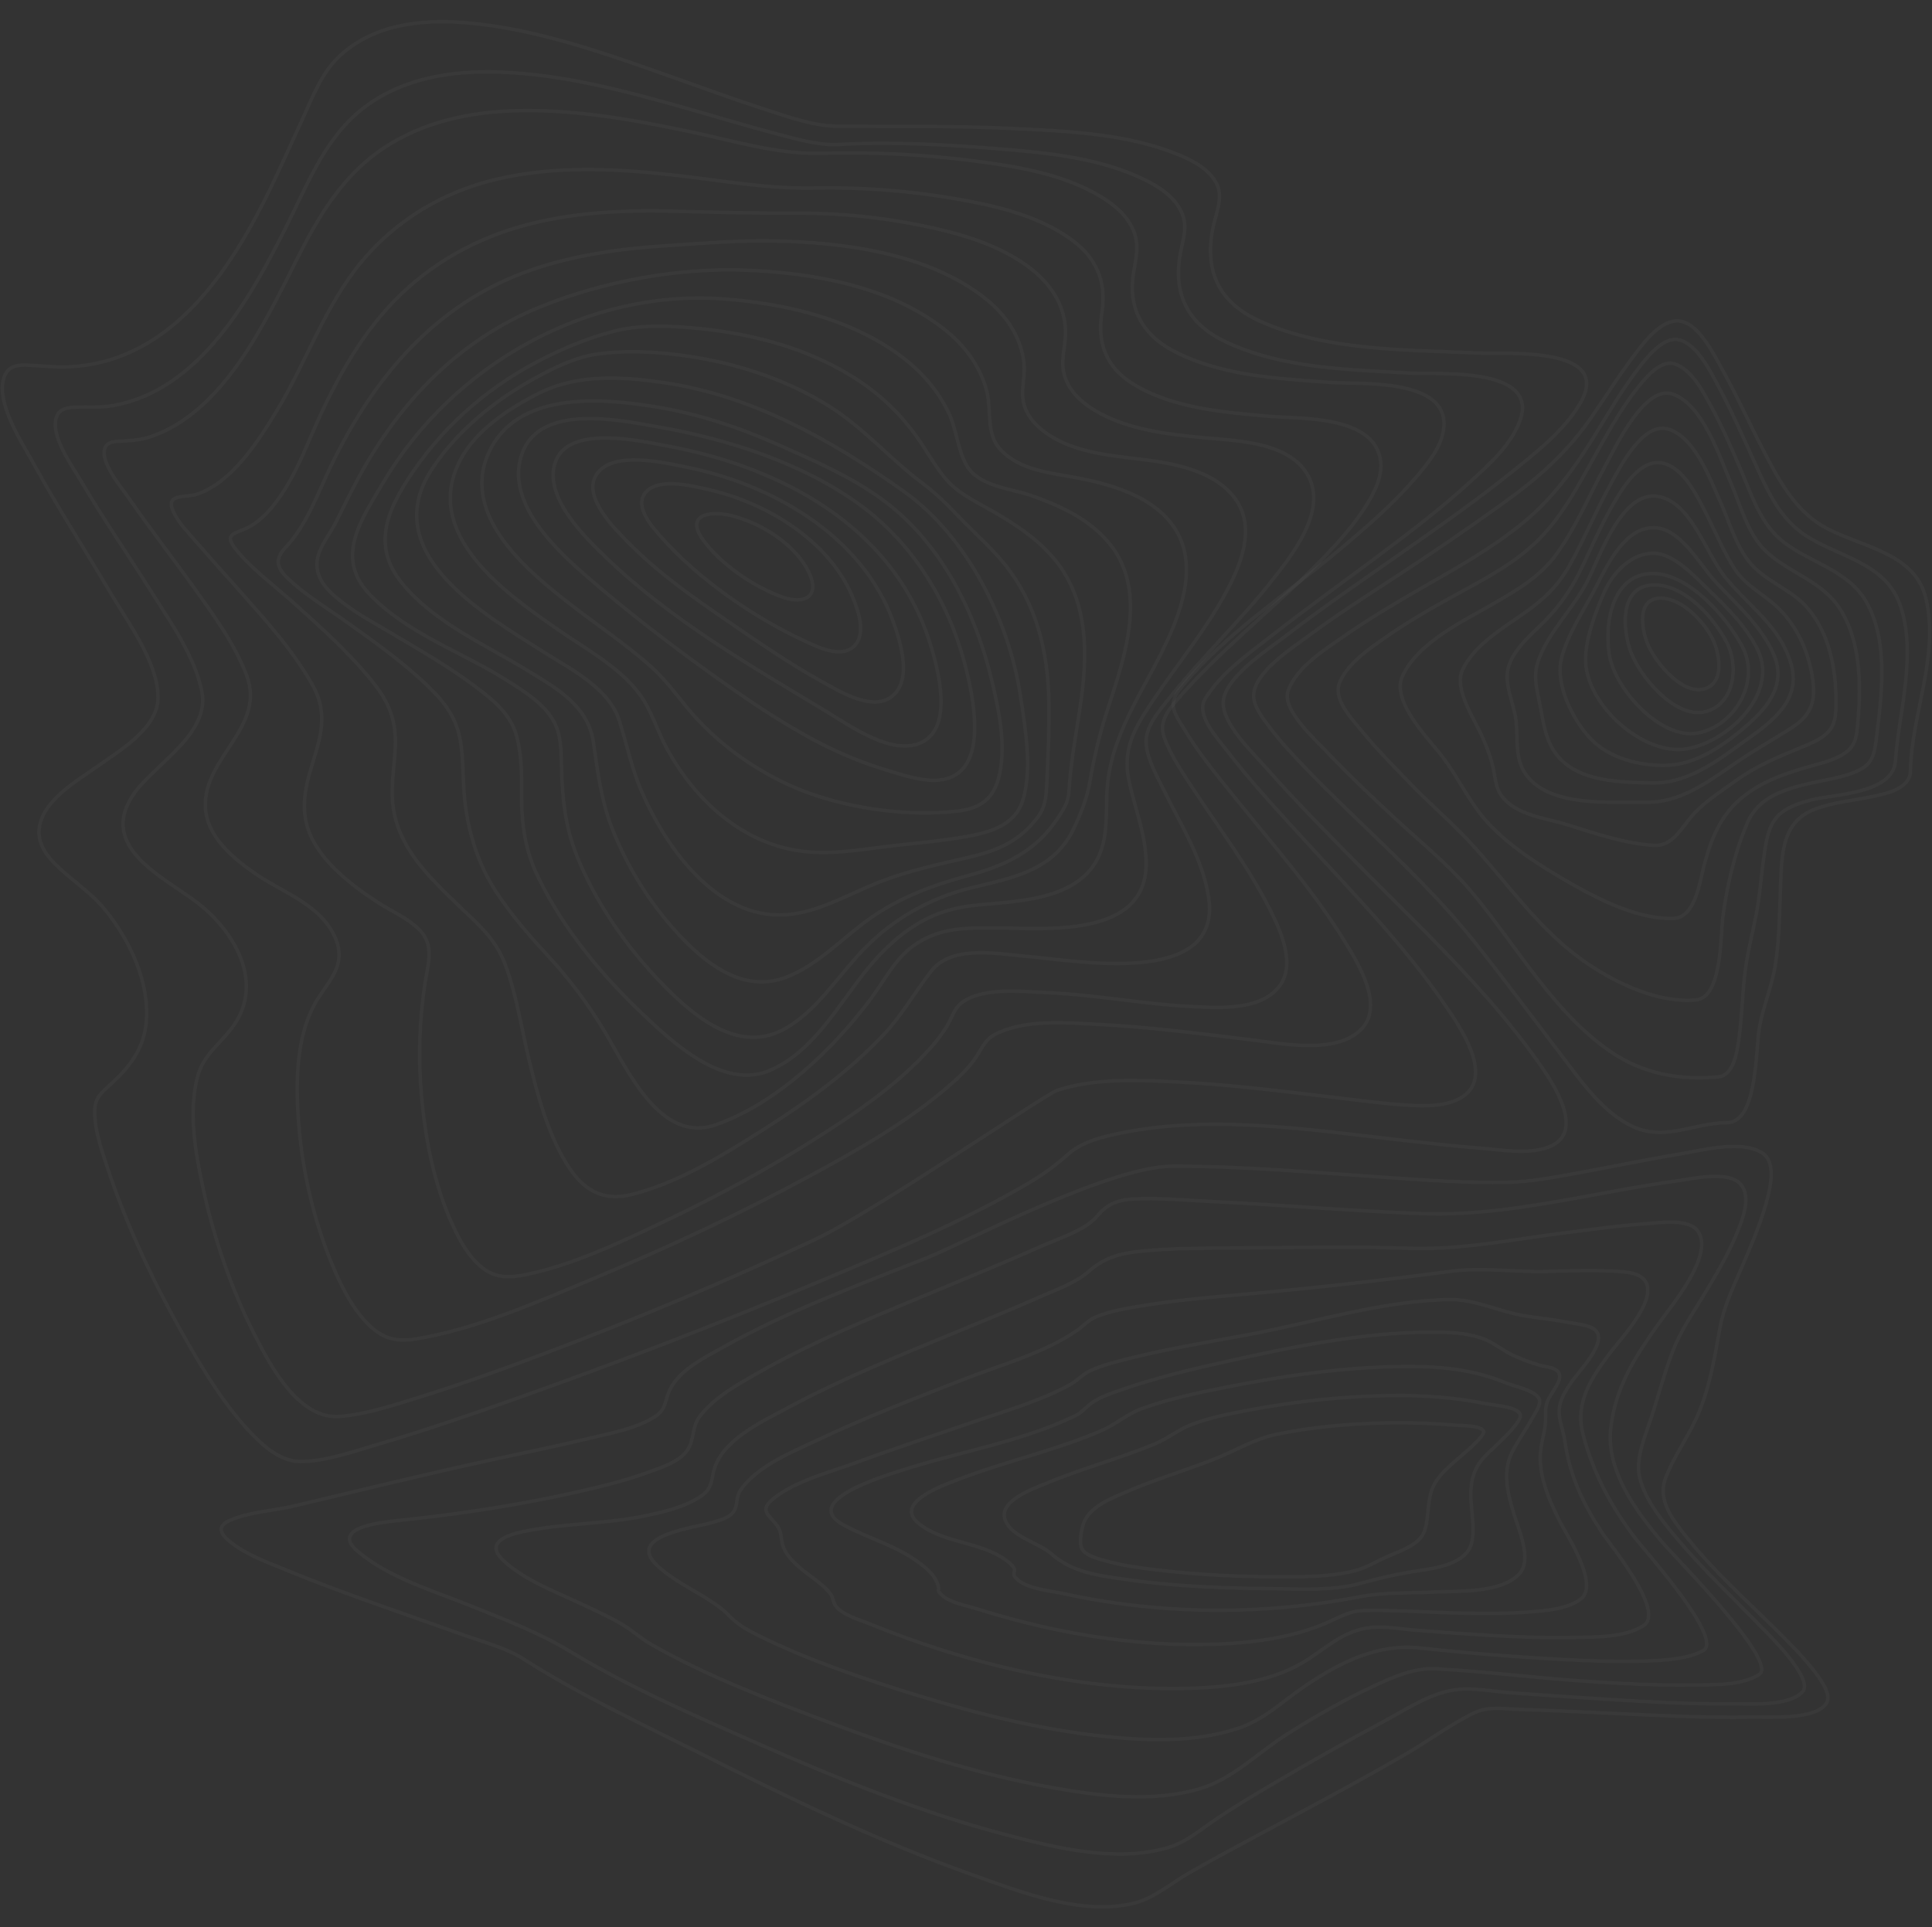 <svg width="1658" height="1654" viewBox="0 0 1658 1654" fill="none" xmlns="http://www.w3.org/2000/svg">
<rect x="0" y="0" width="1658" height="1654" fill="#333333" stroke="none"/>
<path fill-rule="evenodd" clip-rule="evenodd" d="M1049.76 603.372C1049.86 582.037 1087.49 558.045 1103.57 545.676C1135.36 521.211 1168.42 498.62 1201.17 475.667C1233.93 452.714 1266.77 429.824 1298 404.625C1318.28 388.268 1342.11 369.845 1355.87 346.488C1385.17 296.713 1292.79 304.104 1268.86 303.016C1207.98 300.234 1138.16 301.504 1081.1 275.583C1047.03 260.109 1033.45 234.158 1040.77 196.335C1043.13 184.034 1050.11 169.879 1044.19 157.896C1037.88 145.098 1023.35 137.712 1011.3 132.76C967.323 114.716 916.765 112.625 870.239 110.361C820.07 107.872 769.429 108.6 719.614 108.407C698.491 108.326 676.43 100.319 656.316 93.81C629.946 85.28 603.888 75.698 577.737 66.434C520.204 46.101 460.921 24.685 400.052 19.521C361.933 16.286 320.27 20.66 290.658 48.801C275.79 62.931 268.008 83.936 259.413 102.596C249.008 125.138 239.015 147.897 227.938 170.085C192.253 241.543 141.306 311.372 58.612 314.881C46.102 315.41 33.816 313.686 21.366 313.363C13.436 313.164 6.38 315.186 3.432 323.94C-3.978 345.897 19.314 380.559 28.864 397.98C49.775 436.114 73.356 472.537 95.446 509.906C110.061 534.62 135.358 568.392 135.623 598.419C135.859 625.173 102.137 644.511 83.779 657.689C66.577 670.027 35.408 687.293 33.522 712.392C32.608 724.562 40.213 734.647 48.154 742.475C62.073 756.163 78.108 765.819 90.63 781.436C111.163 807.058 128.319 842.311 125.53 876.836C123.596 900.76 110.662 916.426 94.208 931.403C87.293 937.699 81.681 942.154 81.315 952.377C80.726 968.61 86.751 985.788 91.715 1000.84C109.471 1054.7 134.691 1106.79 162.747 1155.42C176.766 1179.72 191.911 1203.95 210.499 1224.68C222.673 1238.29 239.092 1254.49 257.662 1254.47C279.162 1254.47 301.912 1246.29 322.811 1240.16C361.844 1228.72 400.405 1215.49 438.813 1201.92C527.636 1170.53 615.624 1136.59 702.777 1100.11C764.165 1074.37 826.855 1048.59 884.571 1014.37C895.826 1007.65 906.45 999.816 916.299 990.971C926.822 981.682 939.881 977.525 953.121 974.427C1035.3 955.195 1125.34 969.96 1207.86 979.218C1228.8 981.563 1249.75 983.922 1270.76 985.564C1288.81 986.977 1310.43 991.027 1327.98 984.942C1362.56 972.965 1332.33 928.82 1319.55 910.833C1274.55 847.5 1216.5 793.917 1162.68 739.214C1137.1 713.163 1111.32 687.181 1087.12 659.655C1074.52 645.344 1049.68 622.075 1049.76 603.372Z" stroke="white" stroke-opacity="0.03" stroke-width="3"/>
<path fill-rule="evenodd" clip-rule="evenodd" d="M1034.26 599.775C1048.05 577.199 1072.25 560.513 1092.34 544.81C1121.24 522.203 1151.06 500.853 1180.42 478.887C1208.19 458.115 1236.02 437.107 1261.74 413.517C1277.42 399.132 1297.09 381.93 1304.52 360.655C1320.63 314.54 1233.96 321.536 1212.56 320.33C1159.36 317.344 1099.06 316.66 1049.84 292.381C1019.11 277.218 1006.49 252.074 1013.04 217.166C1015.31 205.089 1019.39 194.777 1014.22 182.762C1008.25 168.856 994.501 160.186 981.9 154.067C942.427 134.893 895.769 130.82 852.981 127.43C808.777 123.929 762.721 121.46 719.938 124.022C702.83 125.042 683.138 119.252 666.207 114.812C640.155 107.97 614.369 100.078 588.447 92.74C535.766 77.814 481.716 63.435 426.911 61.8C387.344 60.618 346.09 67.024 313.171 91.782C279.81 116.889 265.009 155.808 246.509 192.806C214.558 256.77 171.404 334.54 97.485 348.055C86.276 350.107 75.504 348.994 64.307 349.497C58.549 349.752 51.995 350.561 49.075 356.55C41.494 372.098 62.266 400.525 69.256 412.435C88.571 445.347 110.286 476.648 130.527 508.925C146.603 534.554 166.979 563.032 173.197 593.412C180.742 630.28 131.441 656.512 114.103 682.471C84.046 727.485 140.993 753.133 169.068 774.595C201.308 799.235 227.92 844.187 199.019 882.311C187.963 896.888 174.359 905.576 169.422 924.601C161.699 954.353 167.54 988.353 173.805 1017.76C183.244 1061.98 198.181 1105.71 218.487 1145.67C233.034 1174.27 257.169 1219.13 292.512 1215.77C316.304 1213.52 340.491 1205.32 363.658 1198.07C398.346 1187.22 432.598 1174.85 466.667 1162C545.311 1132.42 623.088 1099.81 699.338 1063.93C751.364 1039.45 896.489 939.39 907.408 935.82C939.967 925.185 976.985 927.057 1010.55 928.705C1055.21 930.895 1099.63 936.566 1144.03 941.822C1165.16 944.309 1186.4 947.35 1207.64 948.576C1222.76 949.446 1242.62 950.193 1255.86 940.92C1281.71 922.828 1252.91 881.434 1241 863.921C1204.51 810.231 1158.36 763.736 1115.08 716.197C1093.84 692.857 1072.28 669.553 1053 644.341C1045.22 634.16 1025.73 613.718 1034.26 599.775Z" stroke="white" stroke-opacity="0.03" stroke-width="3"/>
<path fill-rule="evenodd" clip-rule="evenodd" d="M1015.17 588.197C1052.84 543.021 1104.83 509.422 1149.7 471.692C1172.22 452.749 1194.88 433.29 1214.31 410.727C1224.41 398.995 1237.03 384.158 1238.98 367.803C1244.18 324.051 1166.06 329.968 1142.68 328.307C1097.47 325.084 1046.4 322.639 1005.39 300.313C980.332 286.664 967.993 264.263 972.676 234.819C974.752 221.755 977.985 210.657 972.676 197.83C967.297 184.834 956.089 175.665 944.741 168.791C912.128 149.021 871.599 142.7 834.881 137.991C791.807 132.506 748.409 130.364 705.038 131.583C667.051 132.635 629.248 120.809 592.158 113.014C543.024 102.693 492.998 93.679 442.72 95.042C403.011 96.124 362.99 104.628 329.044 127.229C294.55 150.246 273.81 184.697 255.112 221.873C226.847 278.073 191.621 353.383 129.61 374.727C120.591 377.837 112.186 378.18 102.884 378.721C98.365 378.982 92.532 379.063 90.29 384.033C84.899 396.002 104.83 419.206 110.393 427.293C128.147 453.11 147.394 477.764 165.591 503.238C182.578 527.021 201.082 551.805 211.634 579.674C228.427 624.06 174.739 650.014 176.243 692.31C177.181 718.568 201.017 737.399 219.892 750.425C243.132 766.444 276.595 776.976 288.226 806.208C296.891 827.981 283.295 840.653 272.825 857.176C255.083 885.17 253.873 923.117 255.72 955.522C258.209 999.311 267.935 1043.75 284.493 1084C291.995 1102.24 301.185 1121.22 314.716 1135.39C327.392 1148.67 339.39 1152.08 356.33 1149.36C408.19 1141.02 460.551 1117.79 510.281 1097.03C572.764 1070.96 634.385 1042.17 694.167 1009.77C734.931 987.684 776.616 964.312 812.396 933.792C821.722 925.836 831.271 917.189 838.09 906.694C843.245 898.806 845.434 892.293 854.122 887.789C879.875 874.445 915.697 877.935 943.29 879.322C987.41 881.531 1031.32 887.409 1075.17 892.703C1100.76 895.814 1148.96 905.599 1169.39 882.128C1187.03 861.86 1165.75 827.303 1154.87 809.449C1127.38 764.298 1092 724.671 1059.18 683.868C1044.14 665.168 1028.51 646.325 1016.09 625.535C1012.92 620.234 1007.83 613.211 1006.96 606.772C1005.98 599.394 1010.55 593.765 1015.17 588.197Z" stroke="white" stroke-opacity="0.03" stroke-width="3"/>
<path fill-rule="evenodd" clip-rule="evenodd" d="M1011.94 598.714C1046.74 558.77 1088.68 525.954 1126.04 488.575C1142.8 471.816 1159.72 454.234 1172.48 433.789C1179.35 422.794 1186.64 408.955 1184.75 395.289C1179.31 356.068 1115.06 359.61 1089.11 357.313C1050.54 353.938 1006.23 350.539 972.122 329.391C949.781 315.538 941.404 295.081 945.574 268.696C950.052 240.394 940.041 219.85 917.257 204.061C888.693 184.282 852.636 176.22 819.469 170.492C779.51 163.625 739.045 160.58 698.567 161.397C659.201 162.194 621.061 155.233 581.954 150.707C530.105 144.712 476.591 141.755 425.326 154.044C380.691 164.746 340.375 188.329 310.152 224.799C278.585 262.863 262.957 310.819 237.324 352.93C221.337 379.196 199.043 413.942 169.169 424.152C159.205 427.557 141.047 422.963 149.005 439.716C153.553 449.297 162.066 457.702 168.791 465.534C179.658 478.191 190.885 490.499 201.934 502.981C225.484 529.59 250.704 556.765 268.355 588.273C290.596 627.943 257.536 658.474 261.565 698.698C263.73 720.345 277.995 737.621 293.085 751.193C302.849 759.984 313.533 767.598 324.441 774.701C335.832 782.122 349.312 787.775 359.247 797.369C373.405 811.022 367.258 827.184 364.604 844.834C359.931 875.851 358.905 907.359 361.548 938.642C364.781 976.986 372.361 1016.43 388.331 1051.27C394.543 1064.84 402.413 1079.22 414.099 1088.31C425.786 1097.41 437.874 1096.79 451.265 1094.05C490.986 1085.95 530.624 1067.12 568.303 1049.27C615.463 1026.93 661.696 1001.96 705.847 973.55C736.323 953.939 766.9 932.753 792.397 906.163C799.813 898.424 806.868 890.138 812.573 880.886C816.49 874.543 818.59 866.356 824.265 861.587C842.023 846.701 877.673 851.146 898.497 852.012C940.058 853.736 980.965 861.936 1022.47 863.928C1045.13 865.017 1080.61 867.757 1097.24 847.405C1112.89 828.273 1098.72 798.141 1089.37 779.707C1070.99 743.461 1046.3 711.168 1024.17 677.475C1015.07 663.61 1005.11 649.104 999.212 633.272C993.973 619.165 1003.02 608.955 1011.94 598.714Z" stroke="white" stroke-opacity="0.03" stroke-width="3"/>
<path fill-rule="evenodd" clip-rule="evenodd" d="M1003.38 599.367C1031.08 564.217 1064.48 533.015 1092.38 497.294C1108.72 476.374 1136.85 441.206 1124.22 411.714C1110.36 379.306 1062.05 378.423 1034.13 375.812C1000.89 372.704 961.866 368.458 933.424 348.222C924.429 341.825 916.766 333.358 913.518 322.205C910.04 310.269 913.842 299.825 914.337 287.876C915.375 262.81 901.192 242.686 882.424 228.867C855.898 209.327 822.729 200.089 791.399 193.649C755.904 186.384 719.82 182.803 683.663 182.956C649.109 183.08 614.92 182.272 580.33 181.339C535.095 180.096 489.223 182.104 445.343 194.78C402.118 207.276 362.819 230.694 331.948 265.141C301.833 298.755 281.514 339.842 263.718 381.693C253.621 405.447 236.561 440.945 212.476 452.943C201.766 458.284 191.255 457.917 202.644 471.805C216.985 489.293 236.314 503.324 252.925 518.282C276.887 539.866 301.45 561.874 321.562 587.536C334.406 603.924 340.13 619.826 339.246 641.044C338.562 657.208 335.462 673.203 337.03 689.429C340.702 727.513 369.132 753.63 394.266 777.95C410.435 793.591 425.201 805.521 433.525 827.771C443.369 854.068 447.501 882.677 454.079 909.981C461.306 939.965 469.653 971.154 485.427 997.563C499.468 1021.07 516.544 1031.62 542.104 1025.28C581.969 1015.41 621.262 991.091 656.654 968.593C692.676 945.703 728.079 919.965 757.929 888.502C774.045 871.512 785.045 851.562 799.357 833.31C817.359 810.395 858.085 819.073 882.288 821.013C922.466 824.233 1048.89 848.329 1037.22 770.284C1032.35 737.708 1013.18 707.644 999.155 678.898C993.343 666.968 984.931 652.651 983.617 638.98C982.184 624.091 995.046 609.948 1003.38 599.367Z" stroke="white" stroke-opacity="0.03" stroke-width="3"/>
<path fill-rule="evenodd" clip-rule="evenodd" d="M988.748 602.352C1009.92 570.499 1035.26 540.407 1053.42 506.004C1065.21 483.724 1076.78 453.955 1061.58 430.381C1044.42 403.778 1006.58 397.577 978.784 394.187C950.141 390.697 915.948 387.762 892.537 367.59C885.089 361.165 878.949 352.5 877.806 342.125C876.704 332.173 879.815 322.221 878.784 312.089C876.474 289.336 863.399 270.589 846.541 256.992C796.674 216.767 722.453 207.823 662.286 206.772C632.17 206.249 601.176 208.992 570.865 210.958C531.533 213.508 492.143 218.982 454.632 232.174C374.878 260.214 321.422 322.402 284.088 399.785C272.339 424.142 263.347 450.496 244.933 470.071C235.441 480.178 237.515 487.437 247.219 496.655C262.392 511.061 280.9 522.07 297.741 534.093C321.693 551.192 346.159 568.546 367.342 589.028C381.943 603.148 392.308 616.751 395.455 637.924C397.7 653.02 397.175 668.402 398.524 683.591C401.094 712.446 409.891 741.082 425.464 765.017C437.838 783.988 452.569 801.23 467.795 817.669C487.588 839.072 504.328 860.817 519.36 886.22C539.288 919.845 567.289 981.871 614.227 965.456C665.998 947.344 714.522 901.322 747.737 856.731C758.892 841.759 768.048 823.398 783.092 812.357C805.612 795.856 828.463 796.434 855.25 796.503C895.354 796.596 982.62 805.783 983.563 742.389C983.934 717.272 973.634 693.524 968.702 669.366C963.14 642.309 974.288 624.059 988.748 602.352Z" stroke="white" stroke-opacity="0.03" stroke-width="3"/>
<path fill-rule="evenodd" clip-rule="evenodd" d="M972.979 605.192C993.92 563.677 1040.88 495.46 1005.16 449.297C986.297 424.9 952.928 415.732 924.935 410.269C902.408 405.849 875.241 404.19 858.22 385.456C845.71 371.682 851.263 351.636 846.47 334.394C840.521 313.019 826.867 295.528 810.088 282.382C763.2 245.641 698.006 234.366 641.602 231.966C583.023 229.48 518.477 241.11 463.353 263.48C394.621 291.382 343.129 344.215 307.118 411.12C300.474 423.471 294.436 436.144 288.057 448.644C283.771 457.029 277.416 465.14 274.038 473.96C268.413 488.667 275.04 500.688 285.664 510.272C300.945 524.071 319.717 533.892 337.139 544.247C360.963 558.419 385.318 572.336 407.48 588.962C422.372 600.151 437.96 612.203 443.29 631.614C446.928 644.854 447.682 658.876 447.553 672.588C447.27 701.988 448.732 725.763 461.737 752.689C483.139 796.895 516.048 836.644 550.815 869.717C578.1 895.674 621.274 935.995 661.028 918.641C696.697 903.101 717.562 865.907 741.062 835.836C752.488 821.216 765.322 807.865 780.403 797.466C799.417 784.358 817.316 778.857 839.843 776.712C877.758 773.101 934.929 772.163 946.649 724.178C950.976 706.469 948.506 688.127 950.776 670.189C953.742 646.47 962.414 626.132 972.979 605.192Z" stroke="white" stroke-opacity="0.03" stroke-width="3"/>
<path fill-rule="evenodd" clip-rule="evenodd" d="M951.204 606.729C966.116 561.304 985.706 504.057 949.69 463.685C932.244 444.127 907.705 433.194 883.955 425.024C866.945 419.168 839.937 417.445 829.508 399.443C821.849 386.195 820.788 367.919 813.86 353.726C804.339 334.212 789.915 318.139 772.994 305.557C728.912 272.77 671.496 260.101 619.135 256.473C505.364 248.602 389.602 311.294 328.722 414.439C310.569 445.185 287.137 477.909 316.473 509.321C348.501 543.589 396.749 559.643 434.975 583.992C449.581 593.288 468.193 604.464 476.341 621.296C481.243 631.414 481.579 644.108 481.803 655.246C482.392 683.615 484.625 709.127 495.437 735.598C512.134 776.505 538.759 814.245 568.931 845.159C595.244 872.115 632.769 903.794 670.983 884.361C700.283 869.427 718.866 837.729 741.632 814.363C766.967 788.341 798.299 770.805 832.708 762.237C866.179 753.924 902.891 748.317 920.531 712.998C926.582 700.883 932.904 685.195 935.172 671.786C938.834 649.676 944.196 627.919 951.204 606.729Z" stroke="white" stroke-opacity="0.03" stroke-width="3"/>
<path fill-rule="evenodd" clip-rule="evenodd" d="M926.924 607.049C933.823 561.179 934.589 513.35 902.536 477.199C887.577 460.333 868.668 448.351 849.545 437.495C835.477 429.507 820.948 422.769 810.44 409.673C800.706 397.548 793.306 383.469 783.907 371.027C771.509 354.538 756.674 340.264 739.973 328.754C698.108 299.955 647.181 286.486 598.459 281.814C574.873 279.543 549.289 278.361 525.862 284.552C503.238 290.524 480.867 299.968 460.064 310.979C415.841 334.365 377.515 368.613 349.731 411.913C330.68 441.613 320.379 470.492 345.049 500.622C372.862 534.584 416.472 553.322 452.417 575.364C477.07 590.482 504.7 605.301 509.305 637.427C512.973 662.99 515.951 687.253 525.438 711.416C539.558 747.058 560.319 779.344 586.489 806.359C610.423 830.97 640.701 851.855 674.935 838.709C702.059 828.276 723.103 804.903 746.801 788.193C773.211 769.529 802.227 759.239 832.782 750.965C860.242 743.499 886.097 732.027 903.845 707.671C907.478 702.694 911.293 697.276 914.093 691.707C917.667 684.603 917.389 677.56 918.091 669.597C919.919 648.582 923.805 627.809 926.924 607.049Z" stroke="white" stroke-opacity="0.03" stroke-width="3"/>
<path fill-rule="evenodd" clip-rule="evenodd" d="M900.153 603.3C899.563 559.731 889.633 518.555 862.433 484.6C850.805 470.075 836.92 458.111 824.124 444.801C813.822 434.071 804.086 424.101 792.24 415.259C764.139 394.322 741.301 367.228 711.438 348.584C671.573 323.659 625.909 309.882 580.599 304.374C558.474 301.682 535.618 300.741 513.234 303.782C494.009 306.393 475.597 315.559 458.517 324.937C425.041 343.307 392.538 369.416 370.802 402.447C322.881 475.272 417.362 528.219 465.855 559.226C488.157 573.489 522.234 590.009 531.369 618.261C537.899 638.444 541.877 658.97 550.287 678.53C572.878 731.059 618.736 792.842 679.848 784.617C705.998 781.103 729.832 766.827 754.243 757.243C779.38 747.373 805.324 741.871 831.45 735.833C855.868 730.193 875.329 722.167 891.1 700.651C898.638 690.376 897.972 678.075 898.644 665.469C899.74 644.763 900.418 623.938 900.153 603.3Z" stroke="white" stroke-opacity="0.03" stroke-width="3"/>
<path fill-rule="evenodd" clip-rule="evenodd" d="M875.775 597.719C865.958 531.956 829.494 460.161 775.879 421.969C712.812 377.042 644.488 339.211 569.136 328.335C534.201 323.292 495.932 320.811 462.968 337.302C437.88 349.844 408.739 368.592 394.932 394.957C361.154 459.446 436.287 510.783 479.093 540.618C502.139 556.679 531.475 572.33 548.845 595.785C558.923 609.385 564.068 627.374 572.204 642.31C596.861 687.572 637.449 724.079 688.007 730.608C711.384 733.624 734.932 729.893 758.131 726.927C781.88 723.892 805.923 722.245 829.524 718.01C848.363 714.627 870.566 708.9 877.504 687.628C886.254 660.821 879.782 624.576 875.775 597.719Z" stroke="white" stroke-opacity="0.03" stroke-width="3"/>
<path fill-rule="evenodd" clip-rule="evenodd" d="M851.871 587.155C837.552 525.326 807.231 465.016 756.259 428.105C729.229 408.533 697.85 395.022 667.724 381.673C633.575 366.544 597.897 354.8 561.456 348.975C516.084 341.719 442.6 335.178 418.895 389.726C395.367 443.869 454.822 491.788 489.98 519.096C512.522 536.59 536.646 552.646 558.183 571.771C569.862 582.139 578.858 594.119 588.741 606.279C616.055 639.972 654.994 666.645 694.684 680.884C733.151 694.688 780.738 700.799 821.343 696.237C838.864 694.277 851.387 687.661 856.685 668.855C864.028 642.71 857.79 612.695 851.871 587.155Z" stroke="white" stroke-opacity="0.03" stroke-width="3"/>
<path fill-rule="evenodd" clip-rule="evenodd" d="M828.118 570.502C813.893 516.064 783.212 466.343 738.459 433.67C688.293 397.043 623.697 376.691 564.325 366.341C532.766 360.844 464.377 345.94 448.291 388.596C432.205 431.253 478.707 473.29 505.472 496.431C537.955 524.474 572.978 551.551 607.959 576.712C638.352 598.589 670.782 620.955 703.702 637.849C722.268 647.433 741.609 655.258 761.495 661.232C776.22 665.62 794.945 672.164 810.383 668.898C849.322 660.649 834.921 596.531 828.118 570.502Z" stroke="white" stroke-opacity="0.03" stroke-width="3"/>
<path fill-rule="evenodd" clip-rule="evenodd" d="M798.798 554.201C767.587 451.252 668.704 400.62 573.495 382.972C551.371 378.876 489.351 364.106 476.985 395.554C465.001 426.045 503.113 462.205 520.956 479.338C576.245 532.425 644.554 571.787 709.283 610.782C729.487 622.953 765.927 649.366 790.989 637.182C818.201 623.929 805.263 575.548 798.798 554.201Z" stroke="white" stroke-opacity="0.03" stroke-width="3"/>
<path fill-rule="evenodd" clip-rule="evenodd" d="M766.829 534.386C739.687 458.572 660.742 415.09 588.16 400.755C570.383 397.248 525.233 386.327 511.768 407.484C499.308 427.055 529.043 455.413 540.168 466.681C564.935 491.774 594.287 512.446 623.284 532.315C650.095 550.698 677.196 569.541 705.408 585.088C720.267 593.272 748.135 610.735 765.021 598.098C783.2 584.503 772.855 551.22 766.829 534.386Z" stroke="white" stroke-opacity="0.03" stroke-width="3"/>
<path fill-rule="evenodd" clip-rule="evenodd" d="M731.599 512.236C710.912 462.726 655.507 430.576 606.632 419.893C593.481 417.025 565.057 409.583 553.963 422.805C543.75 434.982 560.21 452.833 567.516 461.077C599.894 497.62 647.309 530.261 690.751 550.309C701.674 555.349 721.309 565.242 732.545 555.069C744.071 544.622 736.352 523.604 731.599 512.236Z" stroke="white" stroke-opacity="0.03" stroke-width="3"/>
<path fill-rule="evenodd" clip-rule="evenodd" d="M694.228 491.439C682.571 466.854 652.104 448.306 626.867 442.402C609.105 438.25 587.756 441.836 603.235 463.236C618.612 484.473 647.144 503.869 671.327 512.468C689.777 519.026 704.238 512.556 694.228 491.439Z" stroke="white" stroke-opacity="0.03" stroke-width="3"/>
<path fill-rule="evenodd" clip-rule="evenodd" d="M1639.53 661.714C1640.27 613.144 1664.73 562.666 1652.65 513.176C1642.73 472.53 1592.8 469.136 1562.84 450.721C1539.03 436.091 1525.52 410.175 1512.64 385.308C1501.08 362.984 1490.69 339.989 1478.5 318.031C1470.61 303.836 1457.07 275.962 1439.96 275.458C1423.58 274.974 1408.56 296.695 1399.05 309.535C1386.65 326.272 1375.65 344.115 1363.61 361.12C1343.31 389.802 1318.95 411.032 1291.07 431.125C1259.33 453.988 1227.07 476.07 1194.29 497.371C1170.15 513.101 1145.85 528.713 1122.65 545.997C1108.1 556.842 1075.98 577.19 1075.83 597.184C1075.76 606.724 1084.33 617.289 1090.1 624.915C1099.88 637.824 1111.01 649.626 1122.19 661.173C1143 682.684 1164.69 703.218 1186.15 724.001C1214 750.974 1240.6 777.506 1265.09 808.127C1290.4 839.823 1314.58 872.564 1339.26 904.857C1355.98 926.734 1372.67 951.302 1396.78 964.726C1426.97 981.507 1451.76 963.813 1482.29 963.608C1508.56 963.427 1506.62 899.189 1509.96 881.327C1513.31 863.248 1520.69 846.418 1523.55 828.295C1527.12 805.672 1527.17 782.527 1528.05 759.662C1529.11 731.695 1529.53 705.07 1557.86 694.405C1573.98 688.345 1591.41 687.071 1608.1 683.442C1618.9 681.086 1639.29 677.059 1639.53 661.714Z" stroke="white" stroke-opacity="0.03" stroke-width="3"/>
<path fill-rule="evenodd" clip-rule="evenodd" d="M1626.61 653.074C1629.37 612.36 1645.63 560.249 1630.25 518.222C1617.11 482.308 1576.01 477.652 1548.33 458.786C1525.49 443.225 1515.32 417.761 1503.9 392.745C1494.73 372.677 1485.85 352.417 1475.45 332.99C1467.78 318.674 1456.08 294.505 1440.14 291.542C1425.82 288.878 1410.45 310.215 1402.41 321.071C1390.68 336.918 1380.64 354.129 1370.28 370.978C1352.07 400.575 1333.42 427.191 1306.76 448.932C1279.99 470.768 1250.7 487.094 1221.09 504.087C1197.94 517.382 1174.89 531.063 1152.89 546.413C1136.5 557.841 1112.94 572.468 1105.44 592.847C1099.5 608.968 1129.61 635.72 1138.49 645.163C1156.76 664.577 1176.13 682.802 1195.54 700.915C1219.19 722.986 1243.6 742.288 1264.49 767.466C1301.85 812.481 1333.08 868.538 1381.16 901.994C1410.15 922.173 1442.42 927.333 1474.67 924.315C1487.44 923.119 1490.51 904.091 1492.12 892.993C1494.79 874.557 1495.13 855.803 1497.19 837.291C1499.11 819.963 1503.39 803.499 1506.84 786.506C1510.33 769.29 1511.31 751.65 1513.88 734.315C1515.48 723.553 1517.05 711.029 1524.01 702.377C1531.22 693.421 1543.1 689.667 1553.49 686.816C1573 681.513 1624.67 681.806 1626.61 653.074Z" stroke="white" stroke-opacity="0.03" stroke-width="3"/>
<path fill-rule="evenodd" clip-rule="evenodd" d="M1609.99 636.03C1614.62 598.658 1621.11 552.111 1602.24 517.679C1586.82 489.525 1553.94 483.452 1530.45 465.108C1510.91 449.853 1503.53 425.591 1493.83 403.045C1485.88 384.551 1477.88 365.977 1468.23 348.379C1460.92 335.032 1451.49 316.937 1436.97 312.281C1424.55 308.302 1410.52 326.125 1403.64 334.995C1391.92 350.113 1382.36 367.052 1372.87 383.768C1357.35 411.12 1343.06 440.336 1320.96 462.584C1299.49 484.173 1273.98 496.916 1248 511.245C1228.1 522.223 1208.32 533.624 1189.57 546.715C1175.17 556.76 1157.32 568.665 1149.82 585.38C1143.33 599.796 1159.99 616.859 1168.31 627.029C1182.06 643.813 1197.31 659.211 1212.35 674.671C1228.59 691.349 1246.57 706.734 1262.28 723.823C1295.31 759.784 1321.7 799.599 1362.41 827.15C1388.78 844.996 1424.26 861.208 1455.43 858.293C1477.85 856.192 1476.37 803.839 1478.53 787.111C1482.06 759.759 1488.9 731.021 1499.76 705.827C1509.09 684.238 1531.25 677.58 1551.64 672.737C1564.41 669.698 1577.79 668.057 1590.14 663.357C1604.44 657.912 1608.05 651.695 1609.99 636.03Z" stroke="white" stroke-opacity="0.03" stroke-width="3"/>
<path fill-rule="evenodd" clip-rule="evenodd" d="M1594.49 618.513C1597.25 586.917 1596.63 549.553 1578.77 522.221C1563.12 498.281 1535.25 491.978 1515.43 473.119C1499.96 458.405 1493.89 434.415 1485.57 414.957C1475.4 391.166 1461.16 347.226 1435.51 338.273C1411.65 329.95 1386.7 383.118 1378.07 398.972C1364.39 424.066 1352.96 451.585 1336.37 474.758C1322.09 494.709 1302.96 505.737 1282.65 517.589C1256.76 532.726 1217.44 550.676 1203.6 580.177C1193.28 602.16 1226.83 634.841 1238.29 650.072C1250.28 665.982 1259.31 684.841 1271.67 700.191C1291.19 724.412 1322.82 743.913 1348.93 758.795C1374.32 773.271 1407.28 789.294 1436.08 788.34C1455.01 787.717 1458.61 756.868 1462.65 741.8C1468.44 720.378 1476.13 701.182 1492.65 686.612C1509.47 671.78 1529.3 664.791 1550.14 658.675C1560.84 655.558 1573.04 653.127 1582.61 646.83C1593.18 639.978 1593.43 630.658 1594.49 618.513Z" stroke="white" stroke-opacity="0.03" stroke-width="3"/>
<path fill-rule="evenodd" clip-rule="evenodd" d="M1575.6 600.301C1575.45 573.004 1569.53 543.896 1552 522.84C1537.39 505.301 1514.53 499.439 1500.55 481.51C1489.47 467.315 1483.83 447.389 1476.42 430.905C1467.35 410.705 1454.53 375.418 1431.98 368.408C1409.97 361.583 1390.5 400.45 1382.06 415.83C1369.71 438.381 1359.7 462.284 1347.23 484.773C1337.46 502.417 1325.52 513.788 1309.61 525.16C1290.94 538.517 1264.89 553.313 1254.91 575.411C1247.72 591.411 1265.13 616.977 1271.45 631.072C1275.69 640.539 1279.57 650.155 1281.7 660.416C1283.36 668.407 1283.52 675.802 1288.33 682.663C1300.43 699.922 1326.97 702.174 1344.98 707.863C1368.89 715.413 1394.27 723.993 1419.3 725.631C1434.68 726.654 1442.53 711.697 1451.31 701.175C1461.68 688.737 1476.37 679.791 1489.2 670.404C1506.13 657.997 1524.56 650.279 1543.62 642.375C1552.21 638.808 1562.31 635.309 1568.97 628.218C1575.93 620.867 1575.65 610.153 1575.6 600.301Z" stroke="white" stroke-opacity="0.03" stroke-width="3"/>
<path fill-rule="evenodd" clip-rule="evenodd" d="M1555.76 584.096C1552.72 561.17 1543.25 539.259 1527.25 523.052C1514.98 510.609 1498.7 503.604 1488.85 488.654C1479.68 474.718 1473.29 458.872 1465.72 443.972C1457.7 428.22 1445.79 401.891 1427.3 397.605C1407.37 392.988 1392.02 419.547 1383.52 434.267C1372.78 452.869 1364.62 472.883 1355.02 492.126C1347.78 506.468 1338.56 519.585 1327.64 531.04C1316.2 543.116 1300.68 554.681 1294.89 571.286C1289.77 585.993 1299.34 603.786 1301.04 618.699C1302.84 634.632 1299.67 651.367 1309.7 665.048C1330.38 693.262 1382.27 688.03 1411.93 688.633C1441.2 689.255 1464.74 671.991 1488.42 655.567C1504.07 644.723 1520.36 635.54 1536.4 625.437C1552.76 615.128 1558.43 604.272 1555.76 584.096Z" stroke="white" stroke-opacity="0.03" stroke-width="3"/>
<path fill-rule="evenodd" clip-rule="evenodd" d="M1537.33 570.974C1528.34 537.761 1500.26 520.109 1480.19 495.01C1463.77 474.462 1451.46 431.909 1423.8 426.28C1392.41 419.892 1373.61 476.274 1362.69 498.029C1350.58 522.158 1329.01 541.784 1320.04 567.325C1315.32 580.731 1319.37 593.24 1321.88 606.64C1324.63 621.354 1326.7 636.397 1336.2 648.24C1354.91 671.546 1391.43 671.384 1417.74 672.026C1444.97 672.692 1469.06 656.721 1490.76 640.781C1513.77 623.9 1546.53 605.034 1537.33 570.974Z" stroke="white" stroke-opacity="0.03" stroke-width="3"/>
<path fill-rule="evenodd" clip-rule="evenodd" d="M1522.27 561.968C1512.14 538.305 1490.86 519.068 1473.59 500.907C1459.17 485.767 1443.67 455.289 1421.69 453.117C1395.85 450.554 1380.2 483.099 1370.03 503.055C1360.03 522.664 1345.62 543.368 1340.08 564.89C1334.3 587.308 1349.68 617.502 1364.35 633.366C1380.72 651.056 1407.49 657.592 1430.46 656.886C1454.51 656.168 1476.57 641.548 1494.79 626.384C1514.26 610.173 1534.05 589.438 1522.27 561.968Z" stroke="white" stroke-opacity="0.03" stroke-width="3"/>
<path fill-rule="evenodd" clip-rule="evenodd" d="M1508.3 557.513C1498.63 537.832 1481.86 521.183 1466.39 506.332C1454.46 494.866 1436.85 475.371 1419.64 474.894C1400.7 474.366 1384.64 490.73 1377.11 507.504C1369.69 524.047 1361.87 544.789 1360.76 562.939C1358.35 602.463 1407.47 646.736 1444.36 643.134C1479.33 639.717 1527.59 596.727 1508.3 557.513Z" stroke="white" stroke-opacity="0.03" stroke-width="3"/>
<path fill-rule="evenodd" clip-rule="evenodd" d="M1495.38 555.343C1482.04 529.7 1449.62 493.142 1419.6 492.274C1385.15 491.281 1376.5 531.963 1380.99 561.445C1385.55 591.535 1425.27 635.088 1456.95 629.203C1487.86 623.46 1511.2 585.755 1495.38 555.343Z" stroke="white" stroke-opacity="0.03" stroke-width="3"/>
<path fill-rule="evenodd" clip-rule="evenodd" d="M1481.74 551.197C1470.44 529.726 1446.33 502.908 1421.18 502.096C1391.21 501.136 1391.77 535.482 1398.57 556.86C1405.64 579.056 1436.76 616.966 1463 610.98C1488.51 605.137 1492.57 571.775 1481.74 551.197Z" stroke="white" stroke-opacity="0.03" stroke-width="3"/>
<path fill-rule="evenodd" clip-rule="evenodd" d="M1469.86 548.725C1462.4 533.405 1443.73 514.042 1425.99 513.422C1404.29 512.678 1408.51 539.92 1414.12 553.069C1420.78 568.714 1443.11 595.9 1461.85 591.495C1480.3 587.158 1476.02 561.348 1469.86 548.725Z" stroke="white" stroke-opacity="0.03" stroke-width="3"/>
<path fill-rule="evenodd" clip-rule="evenodd" d="M449.418 1424.07C497.432 1454.81 551.71 1480.18 602.895 1505.97C677.695 1543.65 753.596 1580.32 832.191 1608.39C874.329 1623.44 928.932 1645.13 974.146 1633.34C990.677 1629.03 1005.75 1616 1020.57 1607.53C1041.01 1595.86 1061.75 1584.76 1082.46 1573.64C1123.99 1551.34 1165.65 1529.27 1206.47 1505.55C1226.12 1494.12 1245.19 1479.73 1265.65 1469.98C1277.61 1464.28 1291.92 1466.95 1304.7 1467.31C1334.29 1468.15 1363.87 1469.74 1393.45 1471.09C1429.63 1472.75 1465.89 1474.51 1502.12 1473.85C1518.45 1473.55 1558.46 1476.61 1567.46 1461.77C1572.29 1453.77 1560.89 1439.35 1555.6 1432.68C1545.9 1420.42 1534.74 1409.37 1523.73 1398.44C1498.27 1373.15 1471.23 1349.06 1448.6 1320.81C1436.98 1306.29 1421.74 1288.54 1429.33 1268.72C1436.99 1248.69 1450.27 1231.35 1458.36 1211.4C1467.69 1188.43 1471.55 1164.53 1475.95 1140.18C1479.21 1122.18 1486.8 1106.23 1493.94 1089.64C1501.83 1071.3 1510 1052.8 1515.47 1033.46C1519.09 1020.68 1524.93 997.699 1512.27 989.611C1494.28 978.109 1460.56 987.422 1440.05 990.811C1411.72 995.486 1383.59 1001.44 1355.33 1006.57C1334.81 1010.3 1314.23 1014.39 1293.37 1014.83C1259.75 1015.53 1226.01 1013.1 1192.48 1010.84C1130.39 1006.65 1068.74 1000.96 1006.44 1000.96C951.853 1000.96 825.714 1067.59 796.188 1079.32C737.254 1102.74 676.752 1124.95 620.982 1156.11C605.895 1164.54 582.675 1175.78 574.736 1193.15C569.839 1203.85 572.09 1210.03 560.539 1216.93C544.78 1226.34 524.589 1230.03 507.144 1234.24C479.05 1241.01 450.738 1246.75 422.515 1252.89C365.431 1265.27 308.736 1279.27 251.888 1292.74C234.703 1296.81 213.91 1297.71 197.527 1304.89C186.966 1309.5 188.062 1315.3 196.236 1322.3C210.575 1334.58 230.671 1341.4 247.609 1348.41C272.426 1358.67 297.65 1367.83 322.886 1376.86C348.122 1385.89 373.487 1394.63 398.735 1403.68C415.413 1409.64 434.431 1414.48 449.418 1424.07Z" stroke="white" stroke-opacity="0.03" stroke-width="3"/>
<path fill-rule="evenodd" clip-rule="evenodd" d="M488.929 1417.31C539.718 1448.11 596.095 1472.65 650.444 1496.59C720.001 1527.24 791.133 1555.98 864.422 1575.14C907.453 1586.38 958.224 1598.8 1002.19 1585.91C1017.88 1581.3 1029.6 1570.96 1043.04 1561.84C1058.37 1551.42 1074.28 1541.87 1090.2 1532.48C1122.96 1513.14 1156.07 1494.46 1189.53 1476.45C1207.25 1466.86 1226.75 1454.03 1246.77 1450.71C1262.69 1448.06 1280.76 1451.89 1296.75 1453C1325.54 1455.01 1354.32 1457.08 1383.13 1458.83C1416.36 1460.86 1449.69 1462.72 1482.99 1462.4C1501.56 1462.22 1533.42 1465.2 1546.55 1452.54C1558 1441.5 1516.31 1401.55 1508.97 1393.96C1486.07 1370.27 1461.99 1347.7 1440.67 1322.36C1428.07 1307.42 1412.74 1289.25 1407.42 1269.44C1402.9 1252.56 1411.63 1233.33 1416.78 1217.73C1423.22 1198.18 1428.42 1177.93 1435.91 1158.79C1442.57 1141.75 1453.18 1126.56 1462.5 1111.06C1472.76 1094.02 1483.14 1076.69 1490.75 1058.09C1495.41 1046.65 1503.12 1027.49 1493.86 1016.58C1483.15 1004 1450.15 1012.22 1436.59 1014.01C1409.07 1017.7 1381.77 1023.18 1354.44 1028.08C1309.05 1036.23 1265.78 1043.35 1219.56 1041.64C1159.37 1039.41 1099.24 1034.17 1039.06 1031.27C1016.84 1030.19 994.258 1028.01 972.018 1029.19C959.268 1029.86 949.559 1033.97 942.143 1043.24C932.016 1055.9 908.691 1062.9 892.469 1070.16C867.175 1081.47 841.562 1091.99 816.02 1102.65C759.95 1126.06 702.801 1148.63 649.625 1178.9C632.801 1188.48 613.537 1199.16 601.093 1214.98C594.149 1223.8 595.9 1232.3 591.662 1241.67C586.05 1254.01 567.6 1259.57 556.571 1263.61C535.285 1271.4 513.127 1276.63 491.14 1281.52C441.388 1292.59 391.519 1299.87 340.96 1305.23C329.112 1306.47 282.455 1310.79 306.959 1331.58C334.034 1354.56 373.128 1365.83 405 1378.78C433.713 1390.42 462.45 1401.25 488.929 1417.31Z" stroke="white" stroke-opacity="0.03" stroke-width="3"/>
<path fill-rule="evenodd" clip-rule="evenodd" d="M559.118 1411.61C606.858 1438.71 659.743 1458.93 711.159 1478.27C773.551 1501.73 837.506 1522.65 902.943 1534.37C944.05 1541.72 989.37 1547.37 1030.2 1535.15C1058.08 1526.81 1079.65 1504.26 1104.14 1488.74C1128.63 1473.22 1154.11 1458.66 1180.35 1446.52C1196.64 1438.98 1214.16 1431.39 1232.28 1432.39C1276.34 1434.8 1320.35 1440.55 1364.46 1443.34C1393.64 1445.21 1422.88 1446.74 1452.15 1446.28C1469.8 1446.01 1494.05 1447.13 1509.68 1437.33C1526.95 1426.5 1434.98 1333.99 1426.29 1323.57C1404.5 1297.47 1378.11 1262.82 1382.32 1225.69C1386.35 1190.19 1403.82 1163.69 1423.58 1135.88C1434.79 1120.06 1470.74 1077.79 1457.42 1057.22C1449.81 1045.46 1424.71 1049.53 1412.79 1050.33C1389.3 1051.91 1365.94 1055.3 1342.57 1058.25C1308.5 1062.52 1273.49 1069.12 1239.27 1071.05C1215.44 1072.39 1191.47 1070.6 1167.6 1070.56C1133.37 1070.51 1099.15 1070.78 1064.92 1071.11C1036.18 1071.38 1007.2 1071.11 978.565 1074.01C960.762 1075.81 947.248 1079.83 934.478 1091.19C923.367 1101.07 906.602 1106.86 892.439 1113.15C869.047 1123.52 845.349 1133.14 821.727 1142.91C772.27 1163.37 722.247 1183.41 674.909 1208.98C653.299 1220.65 616.966 1236.99 611.897 1265.28C610.068 1275.48 608.723 1279.89 599.281 1285.69C585.88 1293.92 569.829 1297.63 554.793 1300.85C519.741 1308.37 483.673 1307.25 448.68 1314.68C434.429 1317.75 415.823 1324.36 432.092 1339.51C451.076 1357.22 478.711 1366.95 501.453 1377.89C512.807 1383.35 524.503 1388.46 535.284 1395.12C543.563 1400.26 550.65 1406.84 559.118 1411.61Z" stroke="white" stroke-opacity="0.03" stroke-width="3"/>
<path fill-rule="evenodd" clip-rule="evenodd" d="M649.538 1403.15C693.643 1425.16 741.543 1441.16 788.583 1455.59C840.831 1471.59 894.339 1484.84 948.555 1490.48C985.991 1494.39 1025.88 1495.54 1062.21 1483.59C1085.19 1476.02 1100.77 1460.11 1120.54 1446.77C1150.38 1426.61 1182.67 1410.63 1218.52 1414.52C1258.71 1418.87 1299.04 1422.13 1339.49 1424.31C1363.9 1425.62 1388.4 1426.61 1412.83 1425.69C1428.28 1425.12 1448.18 1424.15 1461.62 1416.77C1479.6 1406.88 1412.06 1331.63 1403.64 1320.67C1382.76 1293.47 1367.45 1264.93 1358.51 1231.23C1351.21 1203.73 1366.11 1182.12 1381.49 1161.55C1391.04 1148.78 1421.92 1116.65 1412.25 1100.06C1406.95 1090.91 1389.47 1091.39 1380.09 1090.92C1362.2 1090.03 1344.24 1090.96 1326.35 1091.36C1299.94 1091.98 1271.82 1087.7 1245.63 1091.15C1187.59 1098.78 1129.7 1105.38 1071.3 1110.61C1039.11 1113.49 1006.72 1116.11 974.82 1121.66C963.367 1123.65 951.536 1125.76 940.684 1130.28C933.702 1133.17 929.896 1138.11 924.004 1142.16C895.912 1161.44 859.242 1171.36 827.604 1183.71C785.543 1200.14 743.258 1216.31 702.316 1235.71C680.782 1245.92 650.704 1257.65 635.887 1278.48C631.409 1284.77 633.318 1289.8 630.502 1295.85C627.261 1302.83 617.416 1304.91 611.059 1306.86C596.63 1311.28 536.234 1317.96 564.067 1343.87C577.347 1356.22 594.268 1364.14 609.238 1373.84C614.659 1377.35 619.944 1380.88 624.463 1385.63C632.022 1393.58 639.469 1398.11 649.538 1403.15Z" stroke="white" stroke-opacity="0.03" stroke-width="3"/>
<path fill-rule="evenodd" clip-rule="evenodd" d="M745.88 1393.63C832.95 1429.23 934.993 1453.49 1029.92 1448.79C1061.49 1447.22 1095.45 1441.99 1122.82 1424.07C1138.95 1413.49 1151.85 1401.54 1171.23 1397.72C1185.22 1394.96 1200.29 1398.1 1214.36 1399.23C1234.75 1400.87 1255.15 1402.34 1275.56 1403.53C1300.87 1404.98 1326.26 1406.1 1351.62 1405.5C1369.74 1405.07 1394.76 1405.56 1410.5 1395.29C1429.29 1383.04 1381.46 1325.57 1374.73 1315.33C1358.42 1290.51 1346.98 1266.46 1342.85 1236.55C1341.63 1227.84 1337.54 1218.9 1338.07 1210.12C1338.62 1201.15 1343.86 1193.16 1348.69 1186.11C1355.02 1176.87 1376.96 1154.94 1370.67 1143.67C1367.2 1137.45 1354.17 1136.66 1347.42 1135.34C1334.75 1132.85 1321.9 1131.51 1309.15 1129.53C1287.52 1126.16 1266.05 1115.17 1244.35 1115.48C1185.99 1116.31 1126.79 1135.4 1069.59 1145.89C1035.59 1152.15 1001.36 1157.83 967.777 1166.3C957.15 1168.98 946.204 1171.76 936.103 1176.31C929.053 1179.48 924.525 1185.14 917.995 1188.7C892.957 1202.35 864.164 1210.63 837.278 1219.82C802.374 1231.77 767.353 1243.36 732.691 1256.09C710.965 1264.06 683.028 1271.08 664.307 1285.87C650.634 1296.67 659.979 1299.9 667.194 1309.96C670.878 1315.09 670.028 1320.14 671.628 1325.95C673.912 1334.24 680.371 1340.21 686.429 1345.58C694.783 1352.99 705.911 1359.1 712.742 1368.18C715.151 1371.38 715.039 1375.36 716.987 1378.14C722.655 1386.27 737.692 1390.28 745.88 1393.63Z" stroke="white" stroke-opacity="0.03" stroke-width="3"/>
<path fill-rule="evenodd" clip-rule="evenodd" d="M838.454 1380.94C909.121 1403.33 987.75 1416.07 1062.45 1410.16C1088.44 1408.1 1114.59 1403.31 1138.8 1392.79C1149.81 1388.02 1158.08 1382.7 1170.15 1382.42C1198.15 1381.76 1226.25 1384.07 1254.25 1384.62C1274.28 1385.02 1294.42 1385.16 1314.41 1383.46C1327.78 1382.33 1345.85 1380.97 1356.8 1372.32C1372.71 1359.72 1343.99 1316.9 1338.14 1305.07C1328.46 1285.45 1318.84 1263.64 1322.69 1240.93C1323.86 1233.99 1325.95 1227.85 1326.22 1220.77C1326.48 1214.69 1325.76 1209.07 1327.8 1203.26C1330.33 1196.05 1341.57 1184.86 1337.71 1178.22C1335.07 1173.69 1327.26 1173.47 1322.06 1172.02C1313.63 1169.67 1305.4 1166.58 1297.45 1162.79C1289.08 1158.78 1281.96 1152.59 1273.29 1149.28C1259.21 1143.91 1243.46 1143.4 1228.67 1143.43C1169.65 1143.53 1109.88 1155.81 1052.35 1168.66C1022.4 1175.35 992.276 1182.48 963.163 1192.62C954.323 1195.7 944.304 1198.8 936.531 1204.49C931.68 1208.03 928.392 1212.47 922.882 1215.14C875.811 1237.89 821.392 1246.34 771.423 1262.78C758.416 1267.05 686.335 1288.67 724.023 1309C746.918 1321.35 771.11 1326.97 792.002 1343.87C798.367 1349.01 802.61 1353.26 805.097 1361.1C806.736 1366.32 802.793 1363.67 808.297 1369.13C814.974 1375.68 830.221 1378.33 838.454 1380.94Z" stroke="white" stroke-opacity="0.03" stroke-width="3"/>
<path fill-rule="evenodd" clip-rule="evenodd" d="M911.932 1367.7C994.667 1385.98 1082.28 1386.84 1166.32 1370.65C1187.51 1366.57 1209.56 1367.54 1231.01 1366.5C1251.84 1365.51 1288.89 1367.58 1304.03 1350.67C1315 1338.42 1303.09 1312.37 1298.97 1298.66C1293.72 1281.2 1289.14 1263.15 1297.76 1246.19C1302.8 1236.26 1309.72 1226.8 1315.13 1216.96C1317.72 1212.26 1323.05 1205.06 1320.83 1200.61C1317.15 1193.26 1299.95 1190.17 1291.61 1186.71C1264.94 1175.64 1236.7 1172.81 1208.18 1172.89C1155.52 1173.03 1102.58 1180.63 1050.91 1190.94C1027.15 1195.68 1003.05 1200.74 980.123 1208.99C967.151 1213.65 957.584 1222.65 945.197 1227.98C905.313 1245.17 862.462 1254.35 821.892 1270.06C810.15 1274.62 766.288 1289.76 788.384 1307.63C809.777 1324.92 840.98 1322.86 863.224 1339.13C865.742 1340.99 868.856 1343.22 870.316 1346.23C871.179 1348.03 869.66 1351.46 870.316 1352.49C877.147 1363.62 901.43 1365.39 911.932 1367.7Z" stroke="white" stroke-opacity="0.03" stroke-width="3"/>
<path fill-rule="evenodd" clip-rule="evenodd" d="M965.534 1355.63C1007.98 1361.77 1051.36 1363.29 1094.52 1363.68C1118.11 1363.89 1144.03 1365.48 1167.11 1359.17C1181.29 1355.29 1194.99 1351.89 1209.61 1349.45C1225.33 1346.81 1250.66 1344.9 1260.24 1330.62C1267.39 1319.95 1262.49 1298.02 1262.23 1285.05C1261.95 1270.82 1264.71 1260.27 1274.23 1250.09C1280.22 1243.68 1307.67 1220.41 1304.5 1213.7C1301.48 1207.3 1282.35 1206.32 1274.08 1204.66C1247.93 1199.39 1221.44 1197.56 1194.85 1197.85C1153.66 1198.28 1112.32 1202.72 1071.78 1210.33C1055.02 1213.5 1037.69 1216.77 1021.68 1223.1C1010.9 1227.36 1001.91 1234.92 991.194 1239.33C960.518 1251.97 928.082 1260.55 897.299 1273.43C887.421 1277.56 855.232 1288.58 862.948 1305.56C869.383 1319.74 891.267 1324.05 902.02 1333.55C920.312 1349.76 942.208 1352.26 965.534 1355.63Z" stroke="white" stroke-opacity="0.03" stroke-width="3"/>
<path fill-rule="evenodd" clip-rule="evenodd" d="M992.274 1347.48C1025.94 1351.55 1060.4 1353.32 1094.56 1353.41C1116.61 1353.47 1139.87 1353.78 1161.51 1348.56C1172.38 1345.93 1181.82 1339.79 1192.11 1335.42C1202.7 1330.91 1217.32 1325.89 1221.89 1315.57C1226.19 1305.87 1224.59 1291.72 1228.37 1280.02C1231.73 1269.64 1238.76 1263.23 1246.33 1256.22C1251.16 1251.73 1275.94 1232.33 1273.07 1228.04C1270 1223.45 1255.12 1223.83 1247.37 1223.19C1226.04 1221.41 1204.63 1220.85 1183.23 1221.49C1154.03 1222.44 1124.61 1225.08 1095.92 1231.05C1075.57 1235.27 1060.21 1245.35 1041.24 1252.73C1016.65 1262.33 991.185 1269.92 966.836 1280.41C954.702 1285.64 936.743 1292.37 930.529 1305.87C928.14 1311.04 925.822 1324.2 928.481 1329.37C931.677 1335.59 943.569 1338.23 949.183 1339.82C963.246 1343.81 977.963 1345.75 992.274 1347.48Z" stroke="white" stroke-opacity="0.03" stroke-width="3"/>
</svg>
